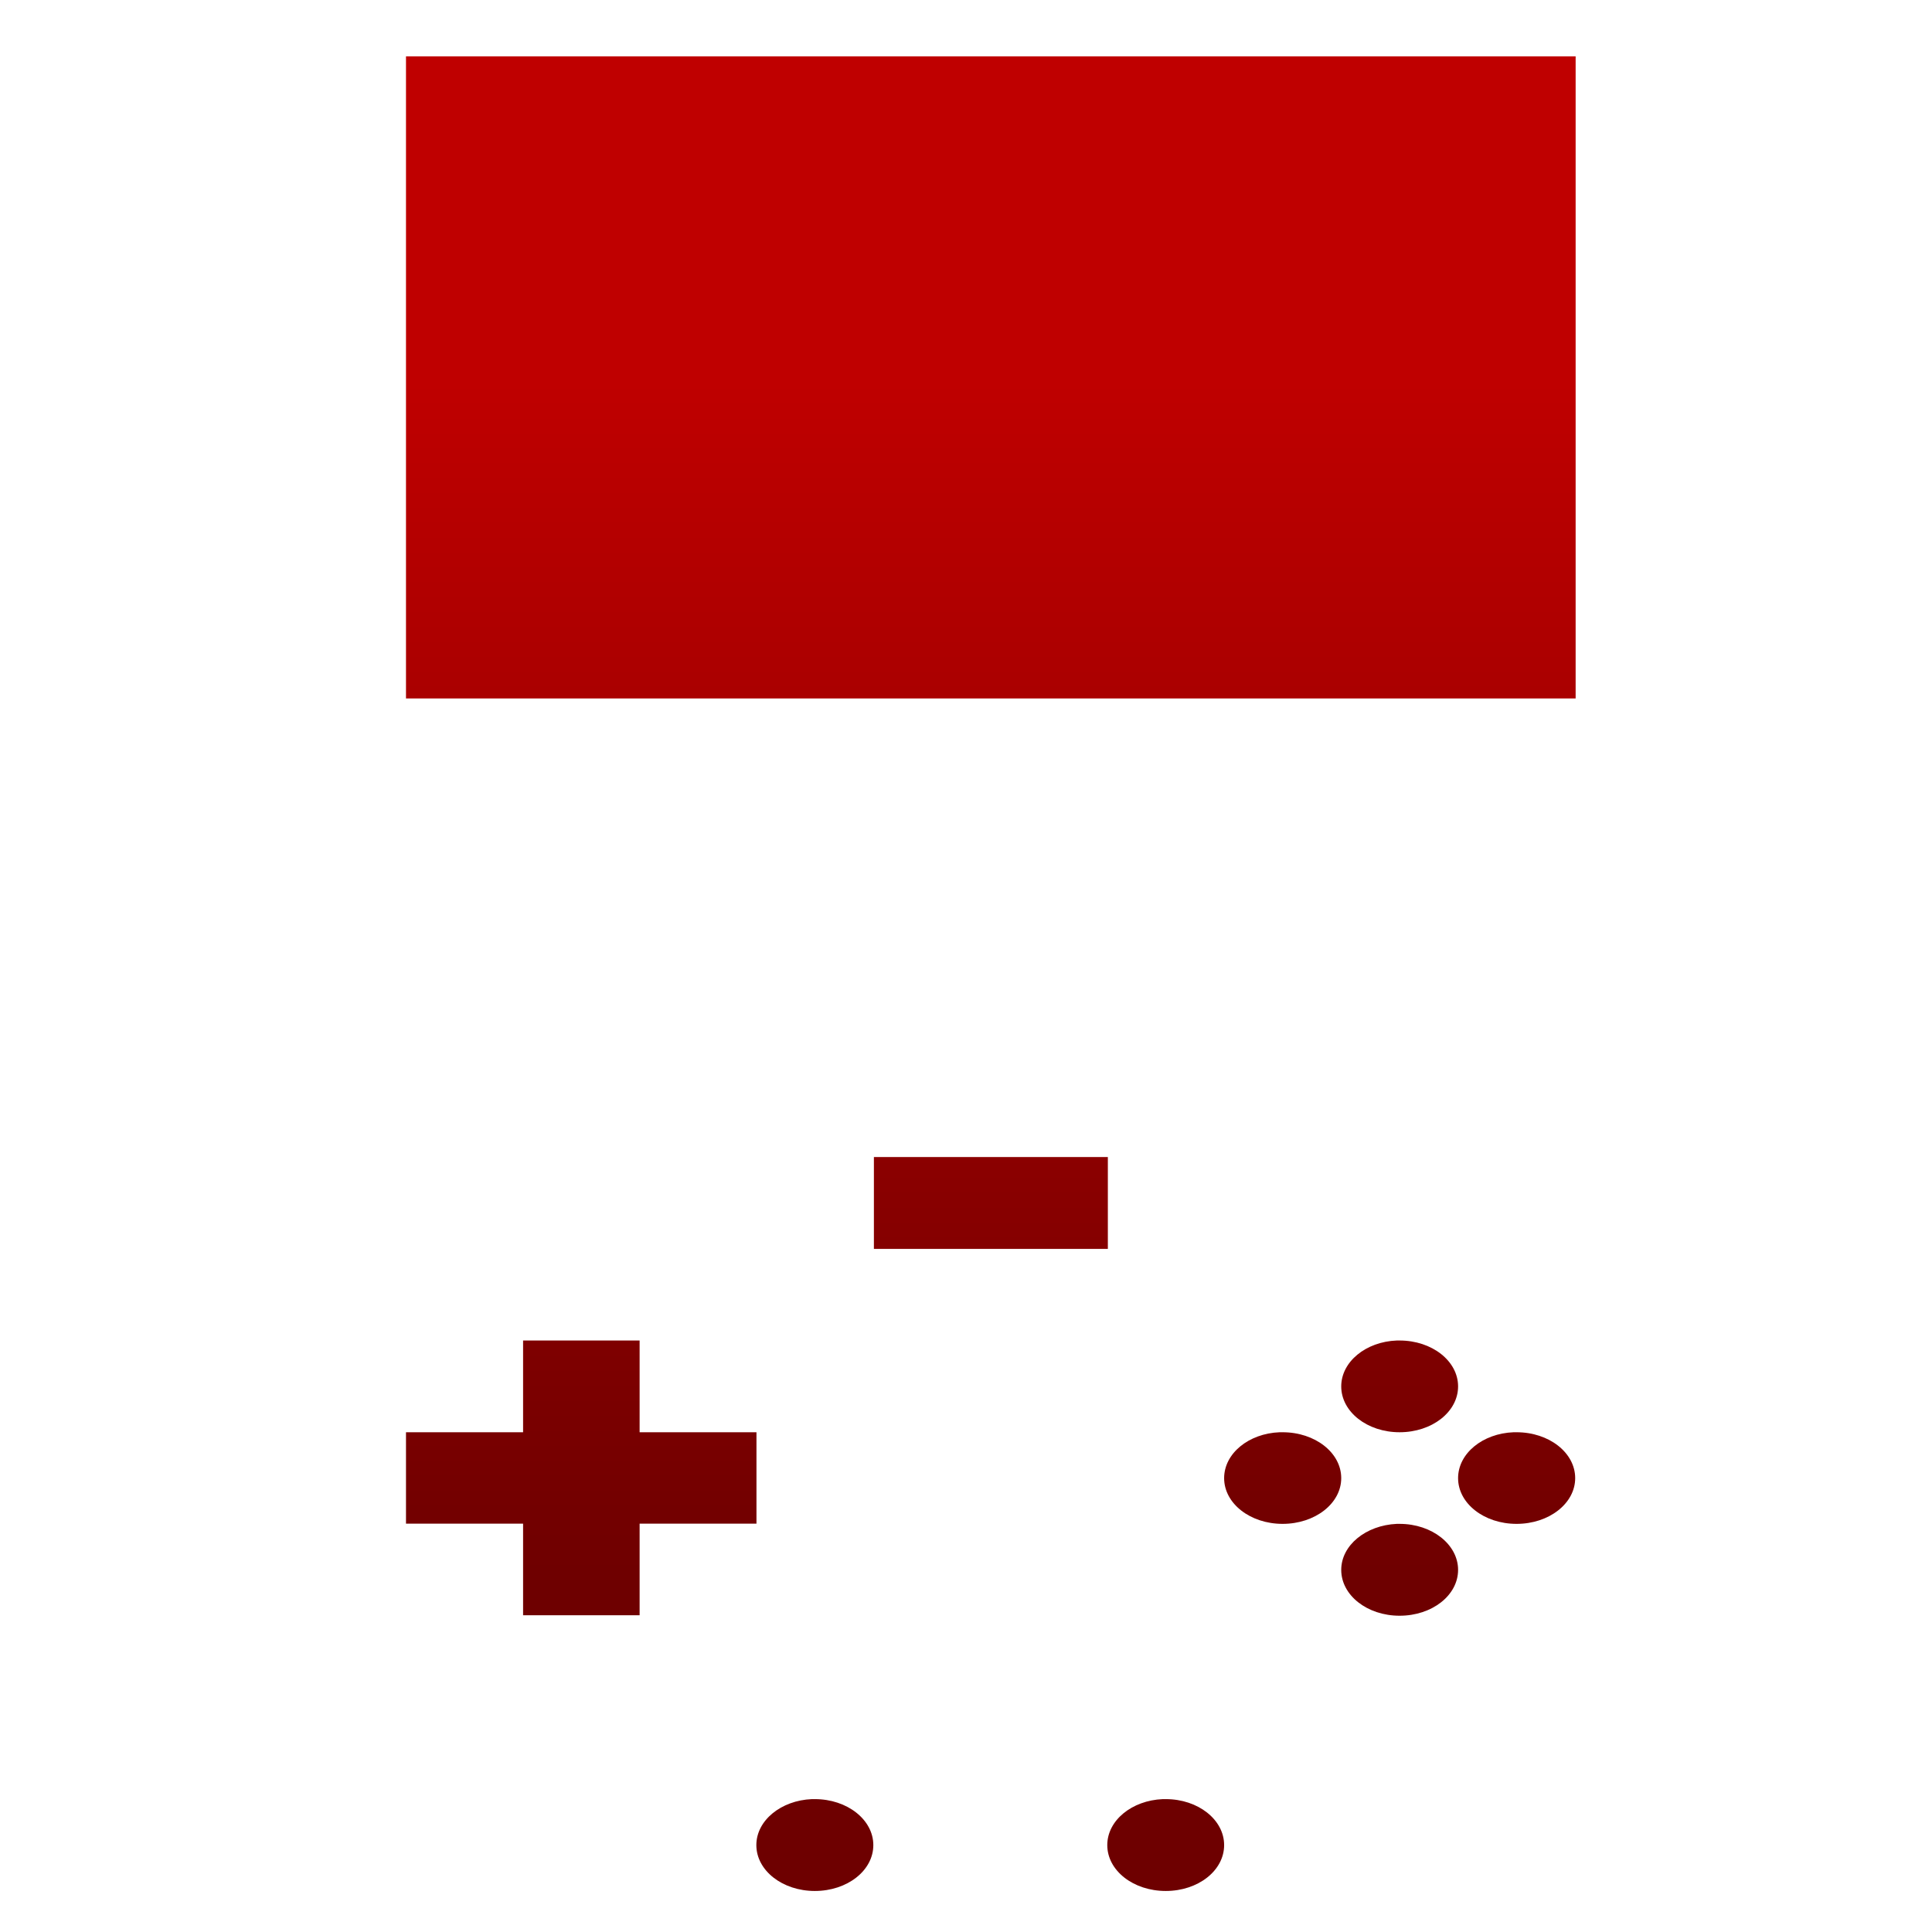 <svg xmlns="http://www.w3.org/2000/svg" xmlns:xlink="http://www.w3.org/1999/xlink" width="64" height="64" viewBox="0 0 64 64" version="1.1"><defs><linearGradient id="linear0" gradientUnits="userSpaceOnUse" x1="0" y1="0" x2="0" y2="1" gradientTransform="matrix(61.079,0,0,40.379,4.609,12.419)"><stop offset="0" style="stop-color:#bf0000;stop-opacity:1;"/><stop offset="1" style="stop-color:#6e0000;stop-opacity:1;"/></linearGradient></defs><g id="surface1"><path style=" stroke:none;fill-rule:nonzero;fill:url(#linear0);" d="M 13.449 1.867 L 13.449 23.137 L 52.195 23.137 L 52.195 1.867 Z M 28.949 38.328 L 28.949 41.371 L 36.699 41.371 L 36.699 38.328 Z M 17.328 44.406 L 17.328 47.445 L 13.449 47.445 L 13.449 50.473 L 17.328 50.473 L 17.328 53.508 L 21.188 53.508 L 21.188 50.473 L 25.059 50.473 L 25.059 47.445 L 21.188 47.445 L 21.188 44.406 Z M 46.27 44.406 C 45.242 44.445 44.43 45.113 44.43 45.926 C 44.43 46.77 45.293 47.445 46.363 47.445 C 47.438 47.445 48.301 46.77 48.301 45.926 C 48.301 45.086 47.438 44.406 46.363 44.406 C 46.332 44.406 46.297 44.406 46.266 44.406 Z M 42.391 47.445 C 41.363 47.484 40.551 48.148 40.551 48.965 C 40.551 49.805 41.414 50.48 42.488 50.48 C 43.562 50.48 44.43 49.805 44.43 48.965 C 44.43 48.121 43.562 47.445 42.488 47.445 C 42.457 47.445 42.426 47.445 42.391 47.445 Z M 50.141 47.445 C 49.113 47.484 48.301 48.148 48.301 48.965 C 48.301 49.805 49.164 50.48 50.238 50.48 C 51.312 50.48 52.18 49.805 52.18 48.965 C 52.18 48.121 51.312 47.445 50.238 47.445 C 50.207 47.445 50.176 47.445 50.141 47.445 Z M 46.27 50.48 C 45.242 50.527 44.43 51.191 44.43 52.004 C 44.43 52.848 45.293 53.523 46.363 53.523 C 47.438 53.523 48.301 52.848 48.301 52.004 C 48.301 51.164 47.438 50.48 46.363 50.48 C 46.332 50.48 46.297 50.48 46.266 50.48 Z M 26.895 59.598 C 25.871 59.641 25.055 60.305 25.055 61.121 C 25.055 61.965 25.922 62.641 26.992 62.641 C 28.066 62.641 28.93 61.965 28.93 61.121 C 28.93 60.281 28.066 59.598 26.992 59.598 C 26.961 59.598 26.926 59.598 26.895 59.598 Z M 38.52 59.598 C 37.492 59.641 36.68 60.305 36.68 61.121 C 36.68 61.965 37.543 62.641 38.617 62.641 C 39.691 62.641 40.551 61.965 40.551 61.121 C 40.551 60.281 39.691 59.598 38.617 59.598 C 38.582 59.598 38.547 59.598 38.52 59.598 Z M 38.52 59.598 "/></g></svg>
